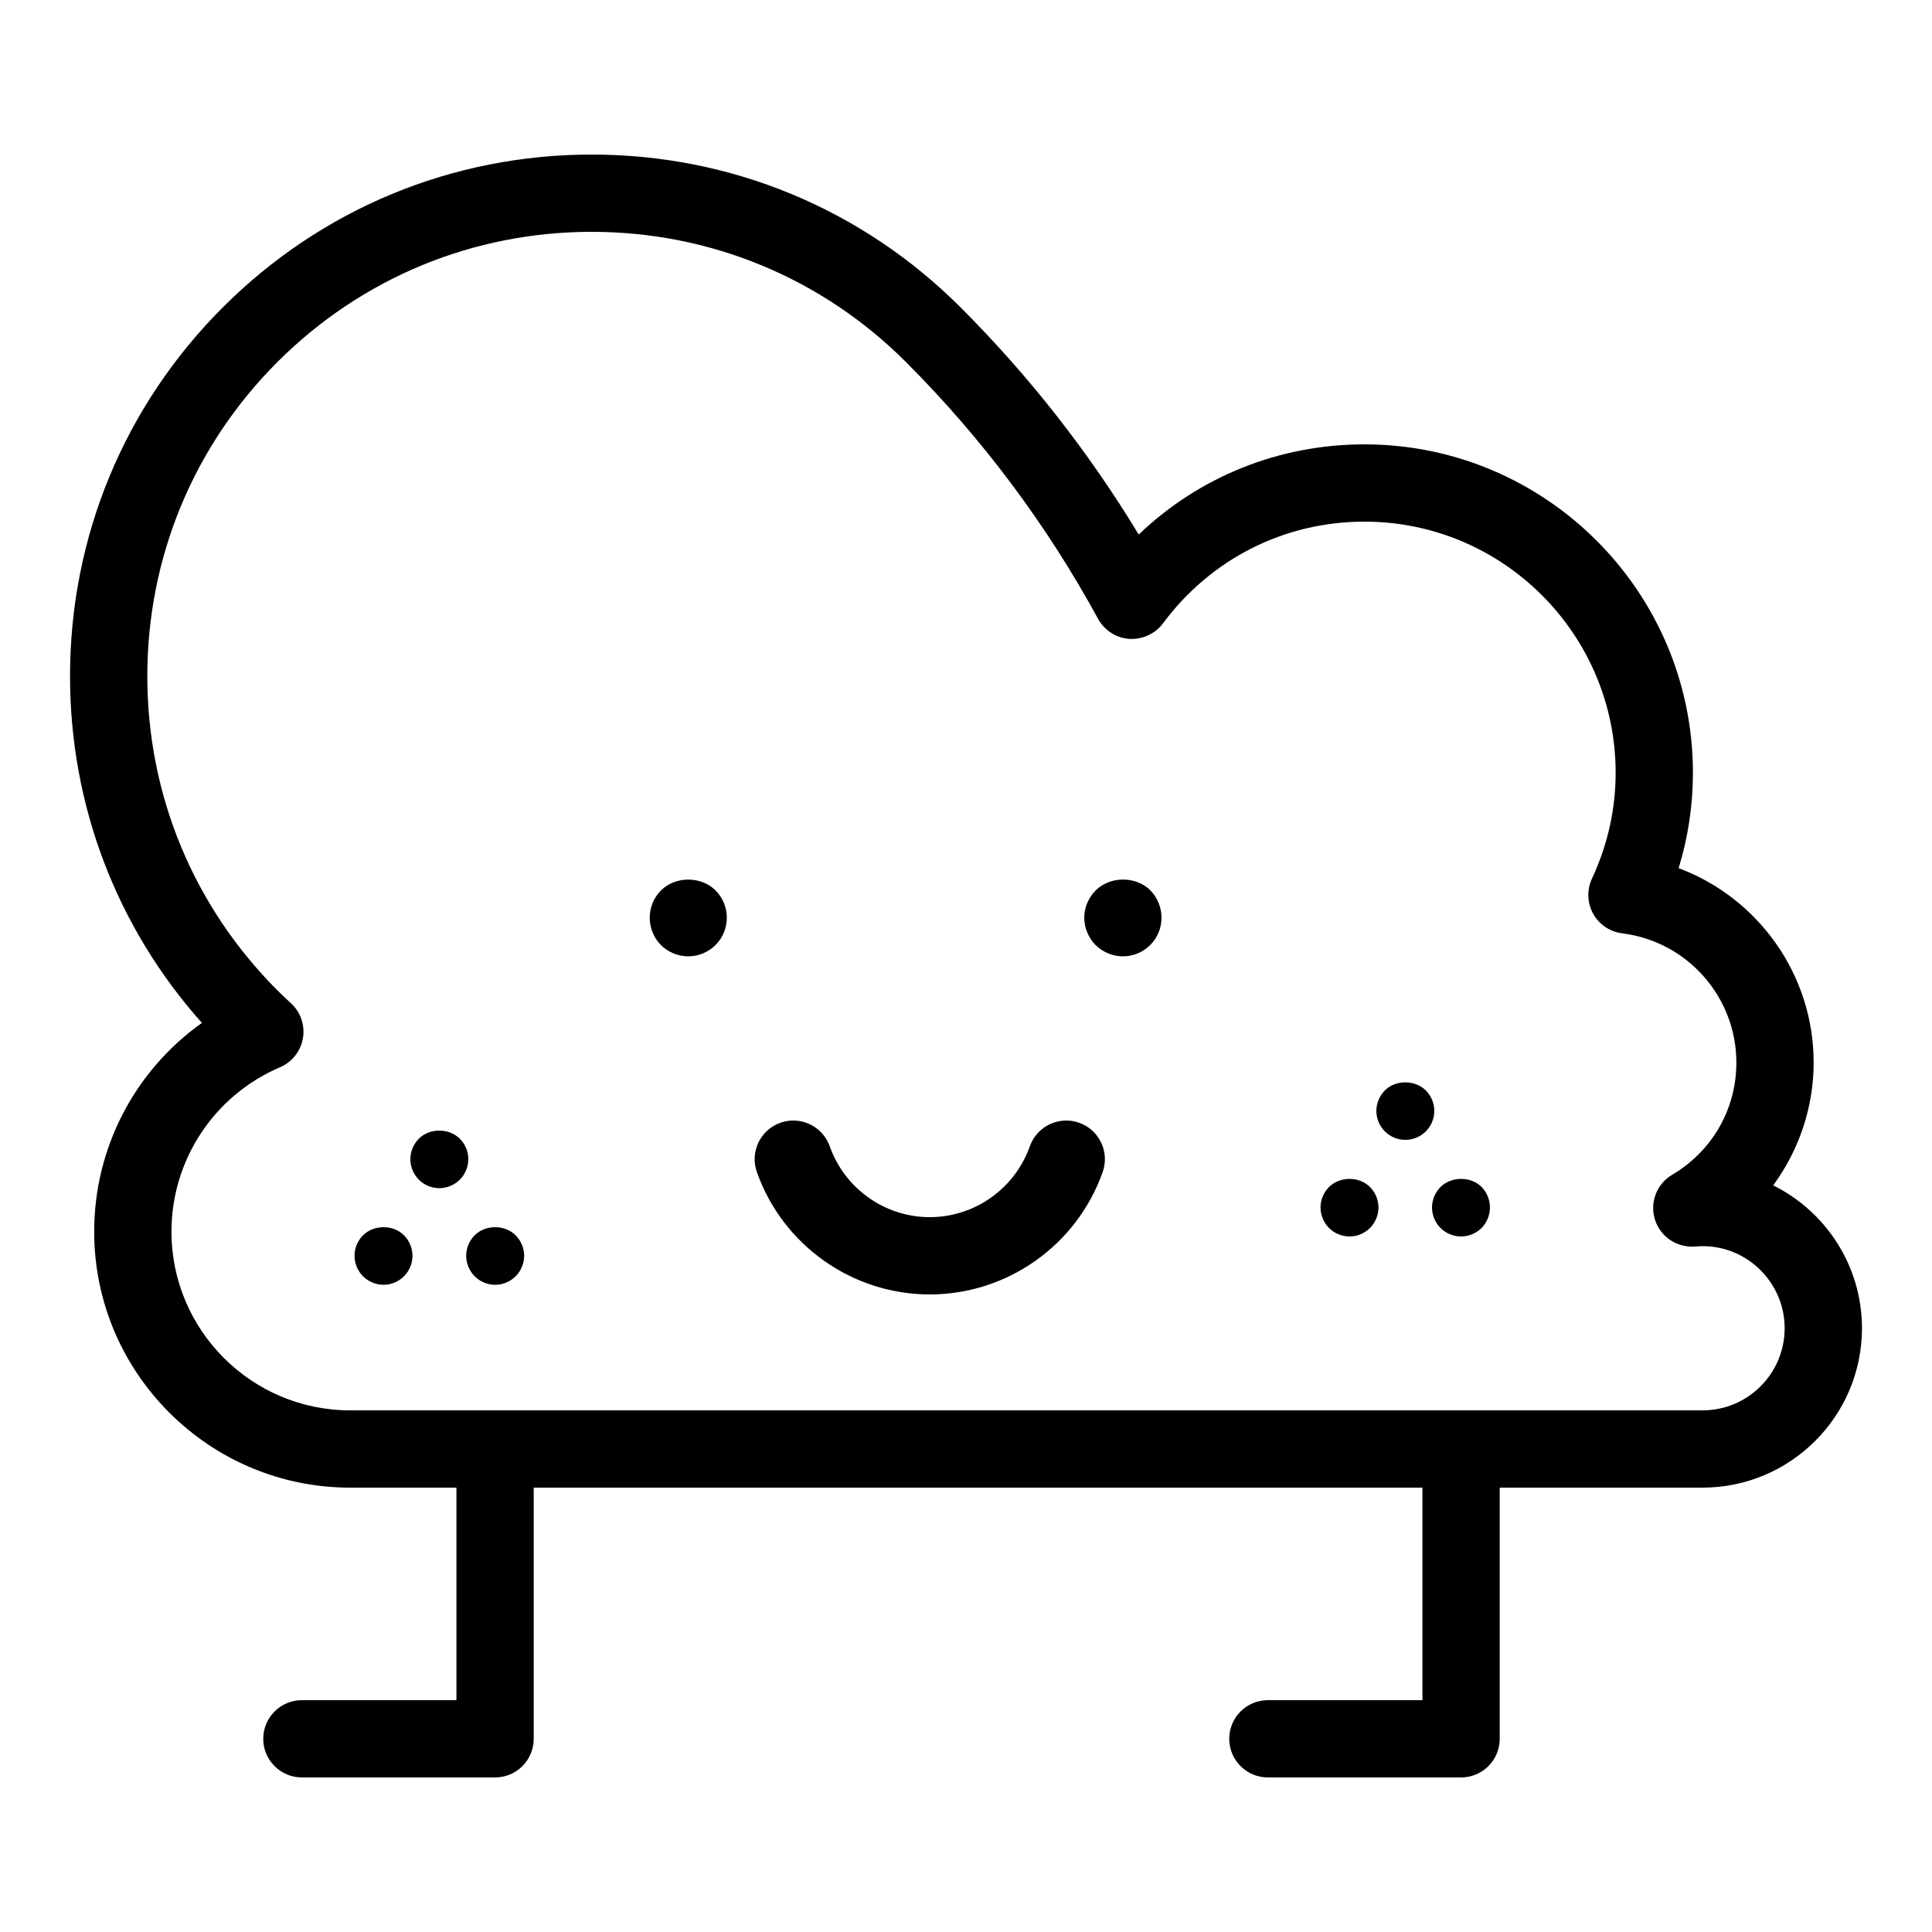 <?xml version="1.0" encoding="utf-8"?>
<svg version="1.2" xmlns="http://www.w3.org/2000/svg" xmlns:xlink="http://www.w3.org/1999/xlink" viewBox="0 0 100 100" xml:space="preserve">
	<path d="M91.78,61.354c1.336-1.82,2.095-4.044,2.095-6.354c0-4.558-2.874-8.529-6.989-10.065 c0.491-1.6,0.739-3.251,0.739-4.935c0-9.374-7.626-17-17-17c-4.425,0-8.552,1.673-11.686,4.667 c-2.587-4.272-5.681-8.219-9.222-11.759C44.617,10.809,37.837,8,30.625,8s-13.992,2.809-19.092,7.908S3.625,27.788,3.625,35 c0,6.685,2.413,12.998,6.826,17.946c-3.455,2.451-5.576,6.449-5.576,10.804c0,7.306,5.944,13.25,13.25,13.25h5.5v11h-8 c-1.104,0-2,0.896-2,2s0.896,2,2,2h10c1.104,0,2-0.896,2-2V77h46v11h-8c-1.104,0-2,0.896-2,2s0.896,2,2,2h10c1.104,0,2-0.896,2-2V77 h10.5c4.549,0,8.25-3.701,8.25-8.25C96.375,65.513,94.5,62.704,91.78,61.354z M88.125,73h-70c-5.101,0-9.25-4.149-9.25-9.25 c0-3.71,2.206-7.05,5.619-8.509c0.624-0.267,1.07-0.832,1.185-1.5c0.115-0.669-0.117-1.351-0.617-1.811 c-0.237-0.218-0.472-0.438-0.701-0.667C10.018,46.919,7.625,41.144,7.625,35s2.393-11.919,6.736-16.264 C18.706,14.393,24.481,12,30.625,12s11.919,2.393,16.264,6.736c3.938,3.938,7.284,8.41,9.946,13.294 c0.326,0.599,0.936,0.99,1.616,1.038c0.67,0.039,1.338-0.254,1.745-0.803C62.683,28.919,66.484,27,70.625,27c7.168,0,13,5.832,13,13 c0,1.893-0.412,3.735-1.226,5.479c-0.271,0.58-0.247,1.254,0.062,1.813c0.31,0.561,0.868,0.938,1.503,1.017 c3.37,0.419,5.91,3.296,5.91,6.691c0,2.404-1.243,4.575-3.325,5.808c-0.805,0.476-1.172,1.445-0.885,2.335 c0.288,0.891,1.158,1.451,2.083,1.378c0.124-0.012,0.249-0.021,0.376-0.021c2.343,0,4.25,1.906,4.25,4.25S90.468,73,88.125,73z M24.24,60c0,0.39-0.16,0.78-0.44,1.06c-0.28,0.28-0.67,0.44-1.06,0.44c-0.4,0-0.78-0.16-1.06-0.44c-0.28-0.279-0.44-0.67-0.44-1.06 c0-0.391,0.16-0.78,0.44-1.061c0.55-0.56,1.56-0.56,2.12,0C24.08,59.22,24.24,59.6,24.24,60z M26.69,63.939 c0.28,0.28,0.44,0.67,0.44,1.061c0,0.39-0.16,0.78-0.44,1.06c-0.28,0.28-0.67,0.44-1.06,0.44c-0.4,0-0.78-0.16-1.06-0.44 c-0.28-0.279-0.44-0.67-0.44-1.06c0-0.4,0.16-0.78,0.44-1.061C25.12,63.38,26.13,63.38,26.69,63.939z M20.91,63.939 c0.28,0.28,0.44,0.67,0.44,1.061c0,0.39-0.16,0.78-0.44,1.06c-0.28,0.28-0.66,0.44-1.06,0.44c-0.39,0-0.78-0.16-1.06-0.44 c-0.28-0.279-0.44-0.67-0.44-1.06c0-0.4,0.16-0.78,0.44-1.061C19.35,63.38,20.36,63.38,20.91,63.939z M74.24,57.5 c0,0.39-0.16,0.78-0.44,1.06C73.52,58.84,73.13,59,72.74,59c-0.4,0-0.78-0.16-1.06-0.44c-0.28-0.279-0.44-0.66-0.44-1.06 c0-0.391,0.16-0.78,0.44-1.061c0.56-0.56,1.56-0.55,2.12,0C74.08,56.72,74.24,57.109,74.24,57.5z M76.69,61.439 c0.27,0.28,0.43,0.66,0.43,1.061c0,0.39-0.16,0.78-0.43,1.06C76.4,63.84,76.02,64,75.62,64c-0.39,0-0.78-0.16-1.06-0.44 c-0.28-0.279-0.44-0.67-0.44-1.06c0-0.391,0.16-0.78,0.44-1.061C75.12,60.88,76.13,60.88,76.69,61.439z M70.91,61.439 c0.28,0.28,0.44,0.67,0.44,1.061c0,0.39-0.16,0.78-0.44,1.06C70.63,63.84,70.25,64,69.85,64c-0.39,0-0.78-0.16-1.06-0.44 c-0.28-0.279-0.44-0.67-0.44-1.06c0-0.4,0.16-0.78,0.44-1.061C69.35,60.88,70.35,60.88,70.91,61.439z M37.04,46.09 c0.37,0.37,0.58,0.88,0.58,1.41s-0.21,1.04-0.58,1.41c-0.38,0.38-0.89,0.59-1.42,0.59c-0.52,0-1.03-0.21-1.41-0.58 c-0.37-0.38-0.58-0.89-0.58-1.42s0.21-1.04,0.58-1.41C34.96,45.34,36.29,45.34,37.04,46.09z M59.54,46.08 c0.37,0.38,0.58,0.899,0.58,1.42c0,0.53-0.21,1.04-0.58,1.41c-0.38,0.38-0.89,0.59-1.42,0.59c-0.52,0-1.03-0.21-1.41-0.58 c-0.37-0.38-0.59-0.89-0.59-1.42s0.22-1.04,0.59-1.41C57.46,45.34,58.79,45.34,59.54,46.08z M57.074,60.667 C55.734,64.455,52.137,67,48.125,67c-4.012,0-7.608-2.545-8.949-6.332c-0.369-1.042,0.176-2.185,1.218-2.554 c1.04-0.37,2.184,0.176,2.553,1.218C43.723,61.526,45.804,63,48.125,63c2.321,0,4.402-1.474,5.179-3.667 c0.368-1.042,1.512-1.588,2.553-1.219S57.443,59.626,57.074,60.667z"/>
</svg>
